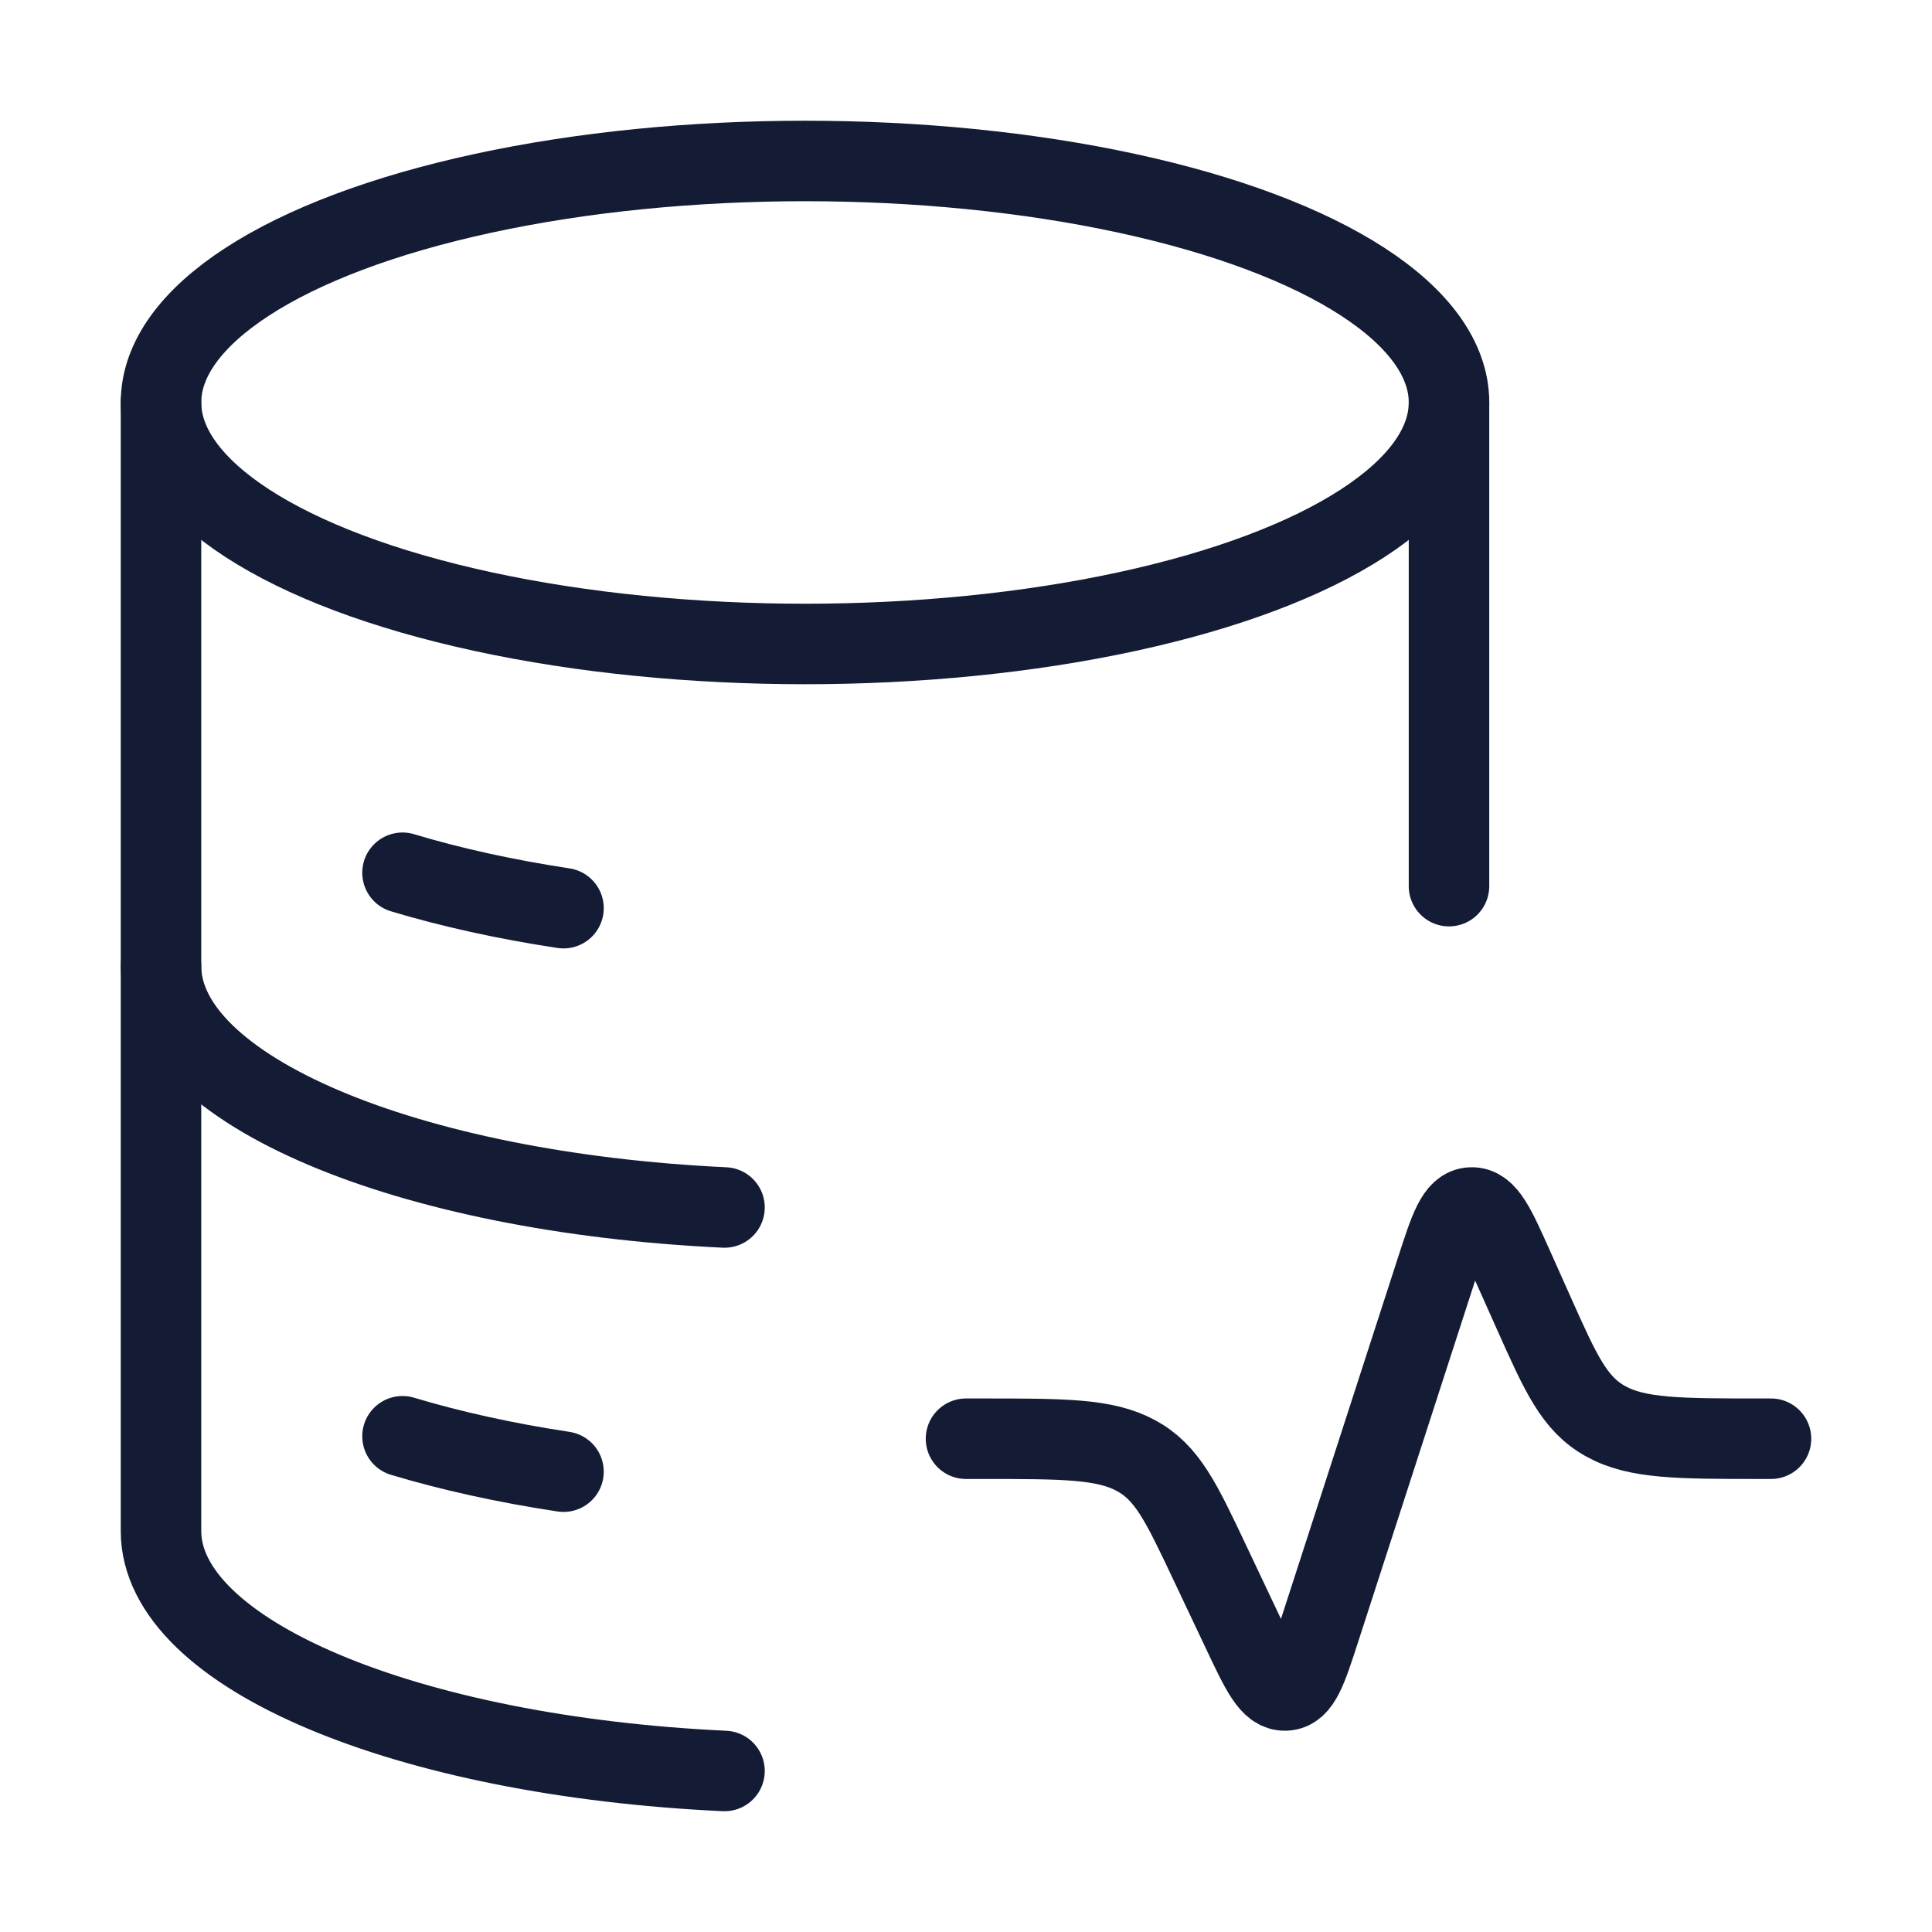 <svg width="72" height="72" viewBox="0 0 72 72" fill="none" xmlns="http://www.w3.org/2000/svg">
<ellipse cx="30" cy="14.999" rx="24" ry="9" stroke="#141B34" stroke-width="3"/>
<path d="M15 32.525C16.805 33.068 18.823 33.515 21 33.845" stroke="#141B34" stroke-width="3" stroke-linecap="round"/>
<path d="M15 53.525C16.805 54.068 18.823 54.515 21 54.845" stroke="#141B34" stroke-width="3" stroke-linecap="round"/>
<path d="M36 53.617H36.607C39.649 53.617 41.171 53.617 42.332 54.244C43.494 54.871 44.016 55.974 45.06 58.181L46.322 60.847C47.008 62.297 47.351 63.022 47.905 62.999C48.459 62.977 48.701 62.228 49.186 60.73L53.525 47.33C54.024 45.789 54.273 45.019 54.832 45C55.391 44.981 55.727 45.732 56.398 47.233L57.158 48.934C58.168 51.196 58.673 52.326 59.846 52.971C61.018 53.617 62.567 53.617 65.666 53.617H66" stroke="#141B34" stroke-width="3" stroke-linecap="round" stroke-linejoin="round"/>
<path d="M54 14.999V33.024M6 14.999V57.056C6 61.652 15.161 65.445 27 65.999" stroke="#141B34" stroke-width="3" stroke-linecap="round" stroke-linejoin="round"/>
<path d="M6 35.999C6 40.624 15.161 44.441 27 44.999" stroke="#141B34" stroke-width="3" stroke-linecap="round"/>
</svg>

